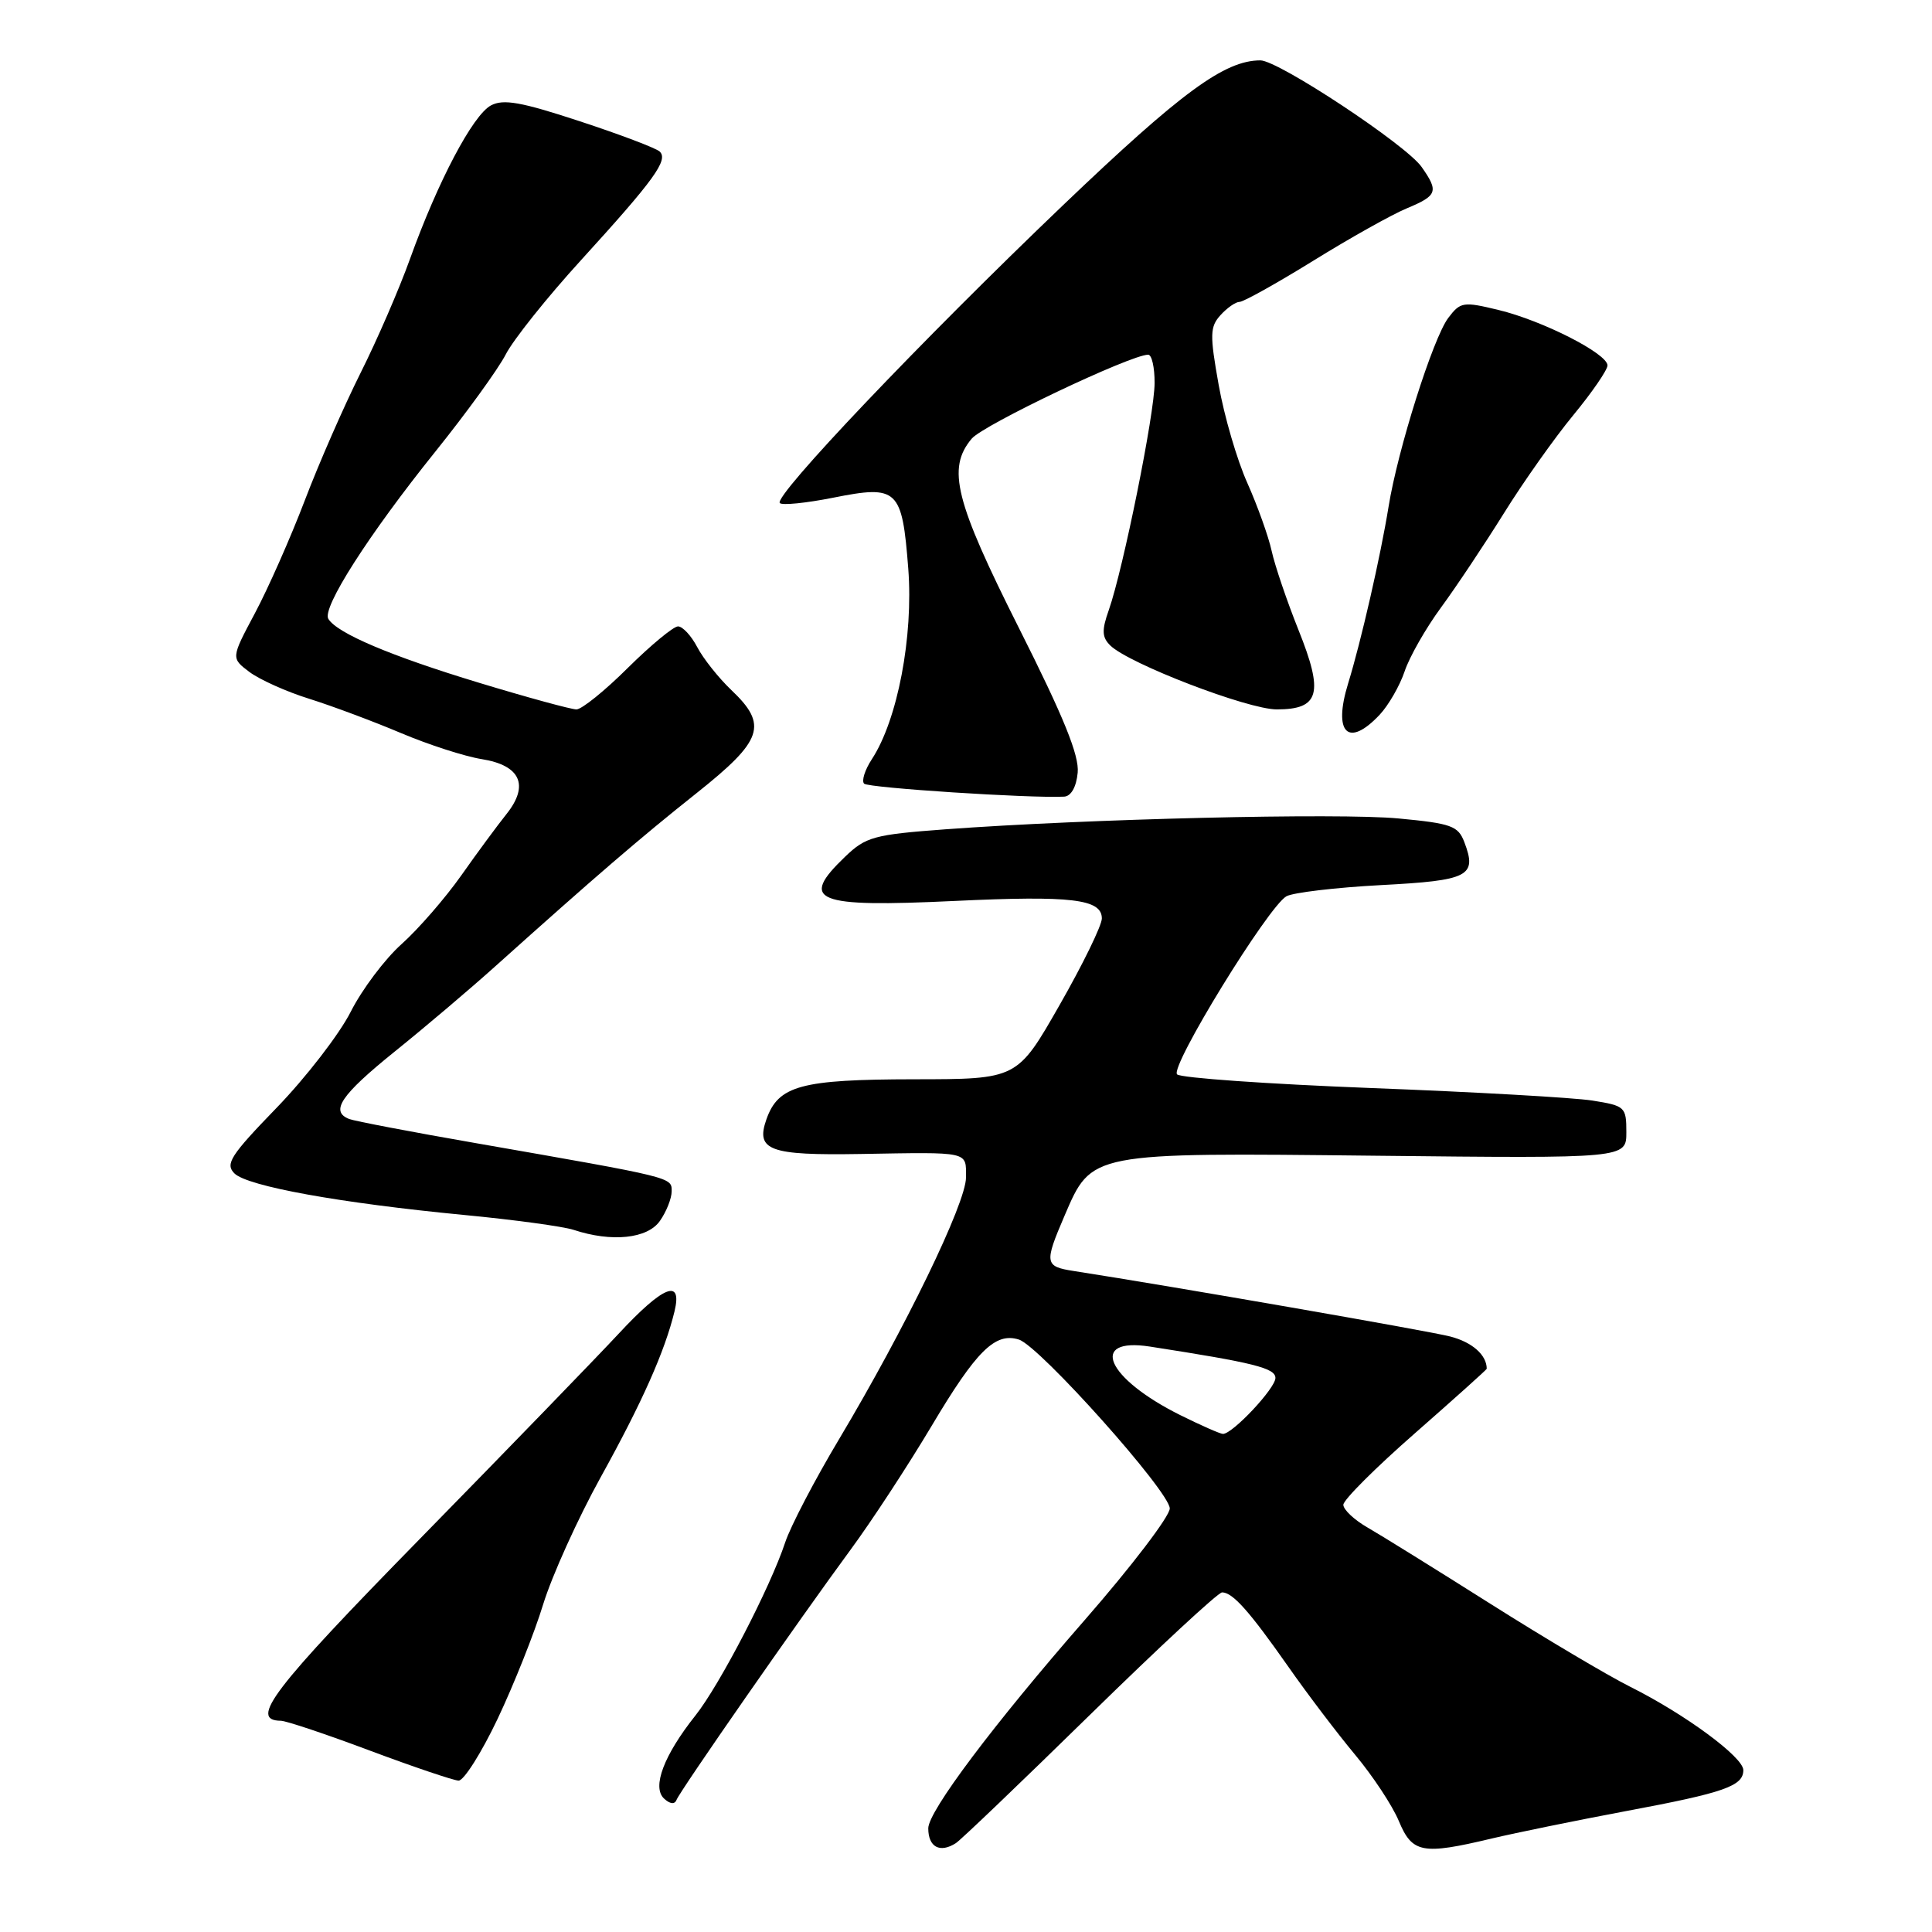 <?xml version="1.0" encoding="UTF-8" standalone="no"?>
<!DOCTYPE svg PUBLIC "-//W3C//DTD SVG 1.1//EN" "http://www.w3.org/Graphics/SVG/1.1/DTD/svg11.dtd" >
<svg xmlns="http://www.w3.org/2000/svg" xmlns:xlink="http://www.w3.org/1999/xlink" version="1.1" viewBox="0 0 256 256">
 <g >
 <path fill="currentColor"
d=" M 126.65 244.23 C 127.29 243.83 135.27 236.19 144.40 227.25 C 153.53 218.31 161.41 211.00 161.93 211.00 C 163.33 211.00 165.52 213.45 170.69 220.82 C 173.26 224.50 177.27 229.77 179.58 232.54 C 181.90 235.32 184.50 239.25 185.35 241.29 C 187.13 245.56 188.45 245.81 197.67 243.61 C 200.88 242.85 208.90 241.21 215.50 239.97 C 228.51 237.54 231.00 236.66 231.00 234.55 C 231.00 232.83 223.27 227.13 216.00 223.50 C 212.97 221.98 204.65 217.04 197.50 212.52 C 190.35 208.00 183.04 203.46 181.25 202.43 C 179.46 201.41 178.00 200.04 178.00 199.39 C 178.00 198.74 182.28 194.47 187.50 189.90 C 192.72 185.32 197.00 181.48 197.00 181.37 C 197.00 179.54 195.07 177.84 192.15 177.09 C 189.18 176.33 155.45 170.46 142.25 168.41 C 138.43 167.82 138.36 167.37 141.04 161.13 C 144.69 152.64 144.25 152.73 182.34 153.14 C 215.50 153.50 215.50 153.50 215.50 150.02 C 215.50 146.67 215.33 146.52 211.00 145.83 C 208.53 145.44 195.32 144.69 181.66 144.17 C 167.99 143.64 156.43 142.83 155.97 142.36 C 154.99 141.36 168.04 120.12 170.46 118.76 C 171.35 118.27 176.99 117.60 182.99 117.28 C 194.66 116.67 195.75 116.10 194.03 111.58 C 193.21 109.43 192.31 109.11 185.31 108.45 C 177.40 107.70 144.05 108.50 125.24 109.89 C 115.81 110.59 114.73 110.88 111.99 113.51 C 105.84 119.40 107.96 120.26 126.51 119.38 C 141.98 118.65 146.00 119.13 146.00 121.70 C 146.00 122.62 143.48 127.79 140.39 133.19 C 134.79 143.00 134.79 143.00 121.14 143.01 C 106.10 143.03 103.13 143.84 101.55 148.33 C 100.11 152.44 101.94 153.11 114.00 152.91 C 128.61 152.66 128.00 152.52 128.00 156.02 C 128.00 159.42 119.96 175.99 111.18 190.70 C 107.95 196.10 104.74 202.26 104.04 204.38 C 102.08 210.31 95.37 223.26 92.15 227.31 C 87.97 232.57 86.37 236.79 87.98 238.31 C 88.77 239.05 89.40 239.12 89.64 238.50 C 90.13 237.25 105.87 214.64 112.68 205.38 C 115.47 201.60 120.31 194.20 123.44 188.95 C 129.39 178.95 131.87 176.51 135.01 177.50 C 137.77 178.38 155.00 197.67 155.00 199.88 C 155.00 200.91 149.94 207.55 143.75 214.64 C 131.63 228.52 123.00 240.01 123.00 242.26 C 123.00 244.75 124.54 245.58 126.65 244.23 Z  M 65.94 227.75 C 68.09 223.21 70.81 216.39 71.97 212.59 C 73.14 208.79 76.57 201.20 79.61 195.71 C 85.09 185.82 88.10 179.04 89.38 173.75 C 90.44 169.33 87.88 170.36 81.95 176.75 C 79.01 179.91 67.21 192.09 55.72 203.82 C 36.10 223.85 32.94 227.97 37.22 228.01 C 37.92 228.02 43.22 229.79 49.00 231.96 C 54.78 234.12 60.07 235.91 60.76 235.94 C 61.45 235.97 63.78 232.29 65.94 227.75 Z  M 87.44 161.78 C 88.30 160.56 89.00 158.79 89.00 157.85 C 89.00 155.98 89.33 156.06 63.04 151.47 C 54.53 149.99 47.00 148.55 46.29 148.28 C 43.69 147.28 45.16 145.10 52.25 139.38 C 56.24 136.17 62.27 131.06 65.65 128.02 C 78.87 116.16 84.85 111.01 92.28 105.11 C 101.10 98.10 101.79 96.07 96.91 91.44 C 95.21 89.82 93.18 87.26 92.39 85.75 C 91.60 84.24 90.45 83.00 89.84 83.00 C 89.24 83.00 86.24 85.48 83.19 88.50 C 80.15 91.53 77.08 94.00 76.38 94.00 C 75.69 94.00 69.86 92.41 63.44 90.46 C 51.77 86.92 44.69 83.92 43.51 82.01 C 42.62 80.58 48.84 70.85 57.67 59.86 C 61.81 54.71 66.01 48.91 67.01 46.97 C 68.00 45.03 72.49 39.40 76.99 34.47 C 86.72 23.79 88.61 21.18 87.40 20.07 C 86.90 19.62 82.14 17.81 76.80 16.06 C 69.06 13.51 66.69 13.09 65.05 13.97 C 62.65 15.26 58.02 24.04 54.33 34.30 C 52.91 38.26 49.96 45.07 47.77 49.43 C 45.59 53.79 42.25 61.40 40.37 66.35 C 38.48 71.30 35.51 78.01 33.77 81.27 C 30.61 87.20 30.61 87.20 33.05 89.04 C 34.40 90.05 37.97 91.66 41.00 92.60 C 44.02 93.55 49.48 95.59 53.12 97.13 C 56.76 98.67 61.58 100.23 63.84 100.59 C 68.97 101.41 70.16 104.05 67.11 107.87 C 65.95 109.32 63.25 112.97 61.12 116.00 C 58.98 119.03 55.43 123.11 53.22 125.09 C 51.01 127.06 47.96 131.11 46.46 134.09 C 44.95 137.06 40.54 142.77 36.67 146.77 C 30.54 153.10 29.81 154.23 31.06 155.48 C 32.78 157.19 45.06 159.41 61.50 160.99 C 68.10 161.62 74.62 162.51 76.00 162.96 C 81.05 164.63 85.79 164.14 87.44 161.78 Z  M 142.80 102.38 C 143.02 100.11 140.95 95.01 135.05 83.29 C 126.53 66.35 125.46 62.07 128.75 58.13 C 130.27 56.30 149.83 47.00 152.14 47.00 C 152.62 47.00 153.00 48.69 152.99 50.75 C 152.99 54.80 148.83 75.40 146.92 80.84 C 145.97 83.52 146.01 84.44 147.12 85.53 C 149.59 87.95 165.34 94.00 169.18 94.00 C 174.85 94.00 175.43 91.87 172.05 83.46 C 170.52 79.63 168.92 74.92 168.50 73.00 C 168.08 71.08 166.63 67.03 165.28 64.00 C 163.92 60.98 162.21 55.13 161.48 51.00 C 160.29 44.34 160.32 43.30 161.73 41.75 C 162.60 40.79 163.73 40.00 164.25 40.00 C 164.77 40.00 169.16 37.55 174.00 34.56 C 178.84 31.56 184.42 28.43 186.40 27.61 C 190.47 25.91 190.66 25.38 188.37 22.12 C 186.32 19.19 169.39 8.00 167.01 8.00 C 162.27 8.00 156.58 12.17 140.89 27.16 C 122.16 45.06 102.45 65.78 103.33 66.66 C 103.64 66.98 106.82 66.66 110.39 65.95 C 118.97 64.24 119.53 64.77 120.35 75.34 C 121.04 84.36 118.93 95.40 115.53 100.59 C 114.60 102.01 114.14 103.47 114.50 103.84 C 115.06 104.40 136.49 105.79 141.00 105.56 C 141.92 105.51 142.62 104.29 142.80 102.38 Z  M 182.81 94.71 C 183.99 93.45 185.48 90.86 186.12 88.96 C 186.75 87.06 188.92 83.25 190.94 80.50 C 192.96 77.75 196.71 72.12 199.28 68.00 C 201.84 63.88 205.98 58.03 208.47 55.01 C 210.96 51.99 213.00 49.02 213.00 48.42 C 213.00 46.86 204.40 42.48 198.55 41.07 C 193.88 39.94 193.51 40.00 191.90 42.13 C 189.88 44.81 185.21 59.57 183.99 67.15 C 182.94 73.65 180.34 85.04 178.63 90.57 C 176.61 97.14 178.63 99.15 182.81 94.71 Z  M 156.37 187.50 C 146.61 182.63 144.20 177.16 152.38 178.43 C 166.18 180.57 169.00 181.28 169.00 182.59 C 169.00 183.96 163.33 190.00 162.05 190.00 C 161.69 190.00 159.13 188.87 156.37 187.50 Z "/>
</g>
</svg>